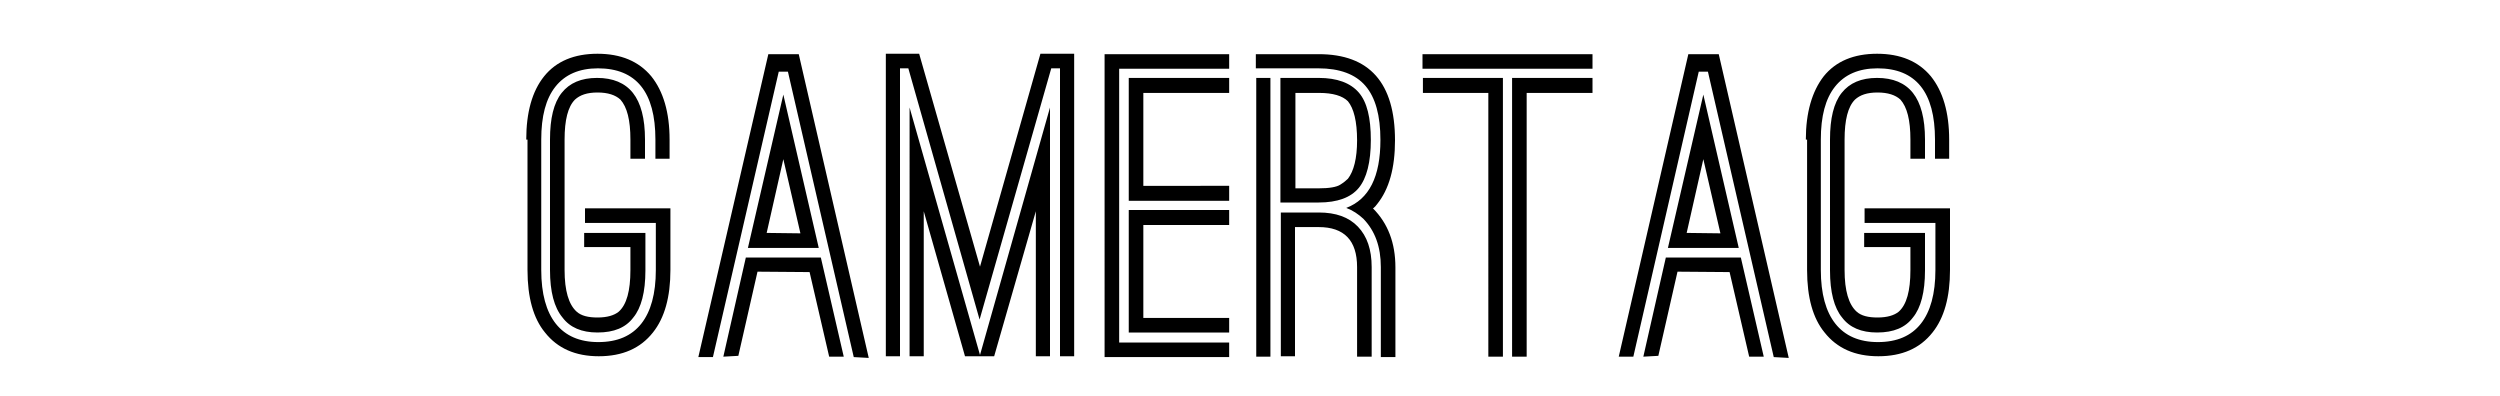 <svg xmlns="http://www.w3.org/2000/svg" width="600" height="95" viewBox="0 0 600 95"><path d="M126.3 33.5c0-6.5 1.4-11.6 4.3-15.2 2.9-3.6 7.2-5.4 12.8-5.4 5.6 0 9.9 1.8 12.9 5.4 2.9 3.6 4.4 8.7 4.4 15.2v4.6h-3.4v-4.6c0-11.4-4.6-17.1-13.8-17.1-4.5 0-7.9 1.5-10.2 4.4-2.3 2.9-3.4 7.1-3.4 12.7v31.3c0 5.7 1.2 10 3.5 12.9 2.3 2.9 5.7 4.4 10.2 4.4 4.6 0 8-1.5 10.3-4.4 2.3-2.9 3.5-7.2 3.5-12.9V53.5h-17V50h20.5v14.8c0 6.5-1.4 11.5-4.2 15-3 3.8-7.3 5.7-13 5.7-5.6 0-9.9-1.9-12.9-5.7-2.8-3.4-4.2-8.4-4.2-15V33.5zm5.7 0c0-5.1.9-8.8 2.8-11.2 1.9-2.4 4.7-3.6 8.5-3.6s6.7 1.2 8.6 3.6c1.9 2.4 2.9 6.1 2.9 11.2v4.6h-3.5v-4.6c0-4.7-.8-7.8-2.4-9.6-1.2-1.1-3-1.7-5.5-1.7s-4.2.6-5.4 1.7c-1.7 1.7-2.5 4.9-2.5 9.6v31.3c0 5 1 8.3 2.9 10 1.1 1 2.8 1.4 5 1.4 2.3 0 4-.5 5.1-1.4 1.9-1.7 2.8-5 2.8-10v-5.5h-11.1v-3.4h14.7v9c0 5.2-1 9-2.9 11.3-1.8 2.4-4.6 3.6-8.6 3.6-3.8 0-6.6-1.2-8.4-3.6-2-2.4-3-6.2-3-11.4V33.5zM184.4 13h7.3l16.8 72.9-3.6-.2-15.8-68.5h-2.2l-15.8 68.5h-3.5L184.4 13zM179 61.8h18l5.5 23.8H199l-4.7-20.3-12.5-.1-4.6 20.2-3.6.2 5.4-23.8zm9-39.1l8.5 36.8h-17l8.5-36.8zm4.1 33.3L188 38.2l-4 17.7 8.1.1zm20.4-43.1h8.1L235.2 64l14.5-51.1h8.1v72.6h-3.4V16.4h-2.1l-17.2 60.3L218 16.4h-2v69.1h-3.4V12.9zm5.8 12.9l16.9 59.4L252 25.8v59.7h-3.4V50.7l-10 34.8h-7l-9.9-34.8v34.8h-3.4V25.8zM265.2 13H295v3.5h-26.4v65.7H295v3.5h-29.9V13zm5.7 5.7H295v3.6h-20.6v22.3H295v3.6h-24.1V18.7zm0 31.7H295V54h-20.6v22.3H295v3.5h-24.1V50.4zM301.5 13h15c12.2 0 18.3 6.9 18.3 20.7 0 6.6-1.4 11.7-4.3 15.3-.2.2-.3.4-.4.5-.3.3-.5.5-.6.5 3.6 3.6 5.4 8.3 5.4 14.2v21.5h-3.5V64.1c0-4.9-1.4-8.7-4.2-11.6-1.2-1.1-2.5-2-4.1-2.6 5.5-2.1 8.2-7.5 8.2-16.3 0-5.9-1.2-10.2-3.6-13-2.4-2.8-6.2-4.2-11.3-4.2h-15V13zm0 5.7h3.4v66.9h-3.4V18.7zm5.8 0h9.2c4.4 0 7.6 1.2 9.6 3.5s2.9 6.1 2.9 11.4c0 5.3-1 9.2-2.9 11.5-1.9 2.3-5.1 3.5-9.6 3.5h-9.2V18.7zm0 32.3h9.2c4.1 0 7.2 1.1 9.4 3.4s3.3 5.5 3.3 9.7v21.5h-3.5V64.1c0-6.4-3.1-9.6-9.2-9.6h-5.7v31h-3.4V51zm9.2-5.8c2.5 0 4.3-.3 5.2-.9.8-.5 1.4-1 1.8-1.4 1.4-1.8 2.2-4.9 2.2-9.2 0-4.6-.8-7.7-2.2-9.4-1.3-1.3-3.6-2-6.9-2h-5.7v22.9h5.6zM341.4 13h40.8v3.5h-40.8V13zm0 5.7h19.3v66.9h-3.5V22.3h-15.7v-3.6zm21.5 0h19.3v3.6h-15.8v63.3h-3.5V18.7zm42.3-5.7h7.3l16.8 72.9-3.6-.2-15.8-68.5h-2.2L392 85.6h-3.5L405.2 13zm-5.4 48.8h18l5.5 23.8h-3.5l-4.7-20.3-12.5-.1-4.6 20.2-3.6.2 5.4-23.8zm9-39.1l8.5 36.8h-17l8.5-36.8zm4.1 33.3l-4.1-17.8-4 17.7 8.1.1zm20.5-22.5c0-6.5 1.5-11.6 4.3-15.2 2.9-3.6 7.2-5.4 12.8-5.4 5.6 0 9.9 1.8 12.9 5.4 2.9 3.6 4.4 8.7 4.4 15.2v4.6h-3.4v-4.6c0-11.4-4.6-17.1-13.8-17.1-4.5 0-7.9 1.5-10.2 4.4-2.3 2.9-3.4 7.1-3.4 12.7v31.3c0 5.7 1.2 10 3.5 12.9 2.3 2.9 5.7 4.4 10.2 4.4 4.6 0 8-1.5 10.3-4.4 2.3-2.9 3.5-7.2 3.5-12.9V53.5h-17V50H468v14.8c0 6.5-1.4 11.5-4.2 15-3 3.8-7.3 5.7-13 5.7-5.6 0-9.9-1.9-12.9-5.7-2.8-3.4-4.2-8.4-4.2-15V33.5zm5.8 0c0-5.1.9-8.8 2.8-11.2 1.9-2.4 4.7-3.6 8.5-3.6s6.7 1.2 8.6 3.6c1.9 2.4 2.9 6.1 2.9 11.2v4.6h-3.5v-4.6c0-4.7-.8-7.8-2.4-9.6-1.2-1.1-3-1.7-5.5-1.7s-4.2.6-5.4 1.7c-1.7 1.7-2.5 4.9-2.5 9.6v31.3c0 5 1 8.3 2.9 10 1.1 1 2.8 1.4 5 1.4 2.3 0 4-.5 5.1-1.4 1.9-1.7 2.8-5 2.8-10v-5.5h-11.1v-3.4H462v9c0 5.2-1 9-2.9 11.3-1.8 2.4-4.6 3.6-8.6 3.6-3.8 0-6.6-1.2-8.4-3.6-1.9-2.3-2.9-6.1-2.9-11.3V33.5z"/><path fill="none" d="M0 0h600v95H0z"/></svg>